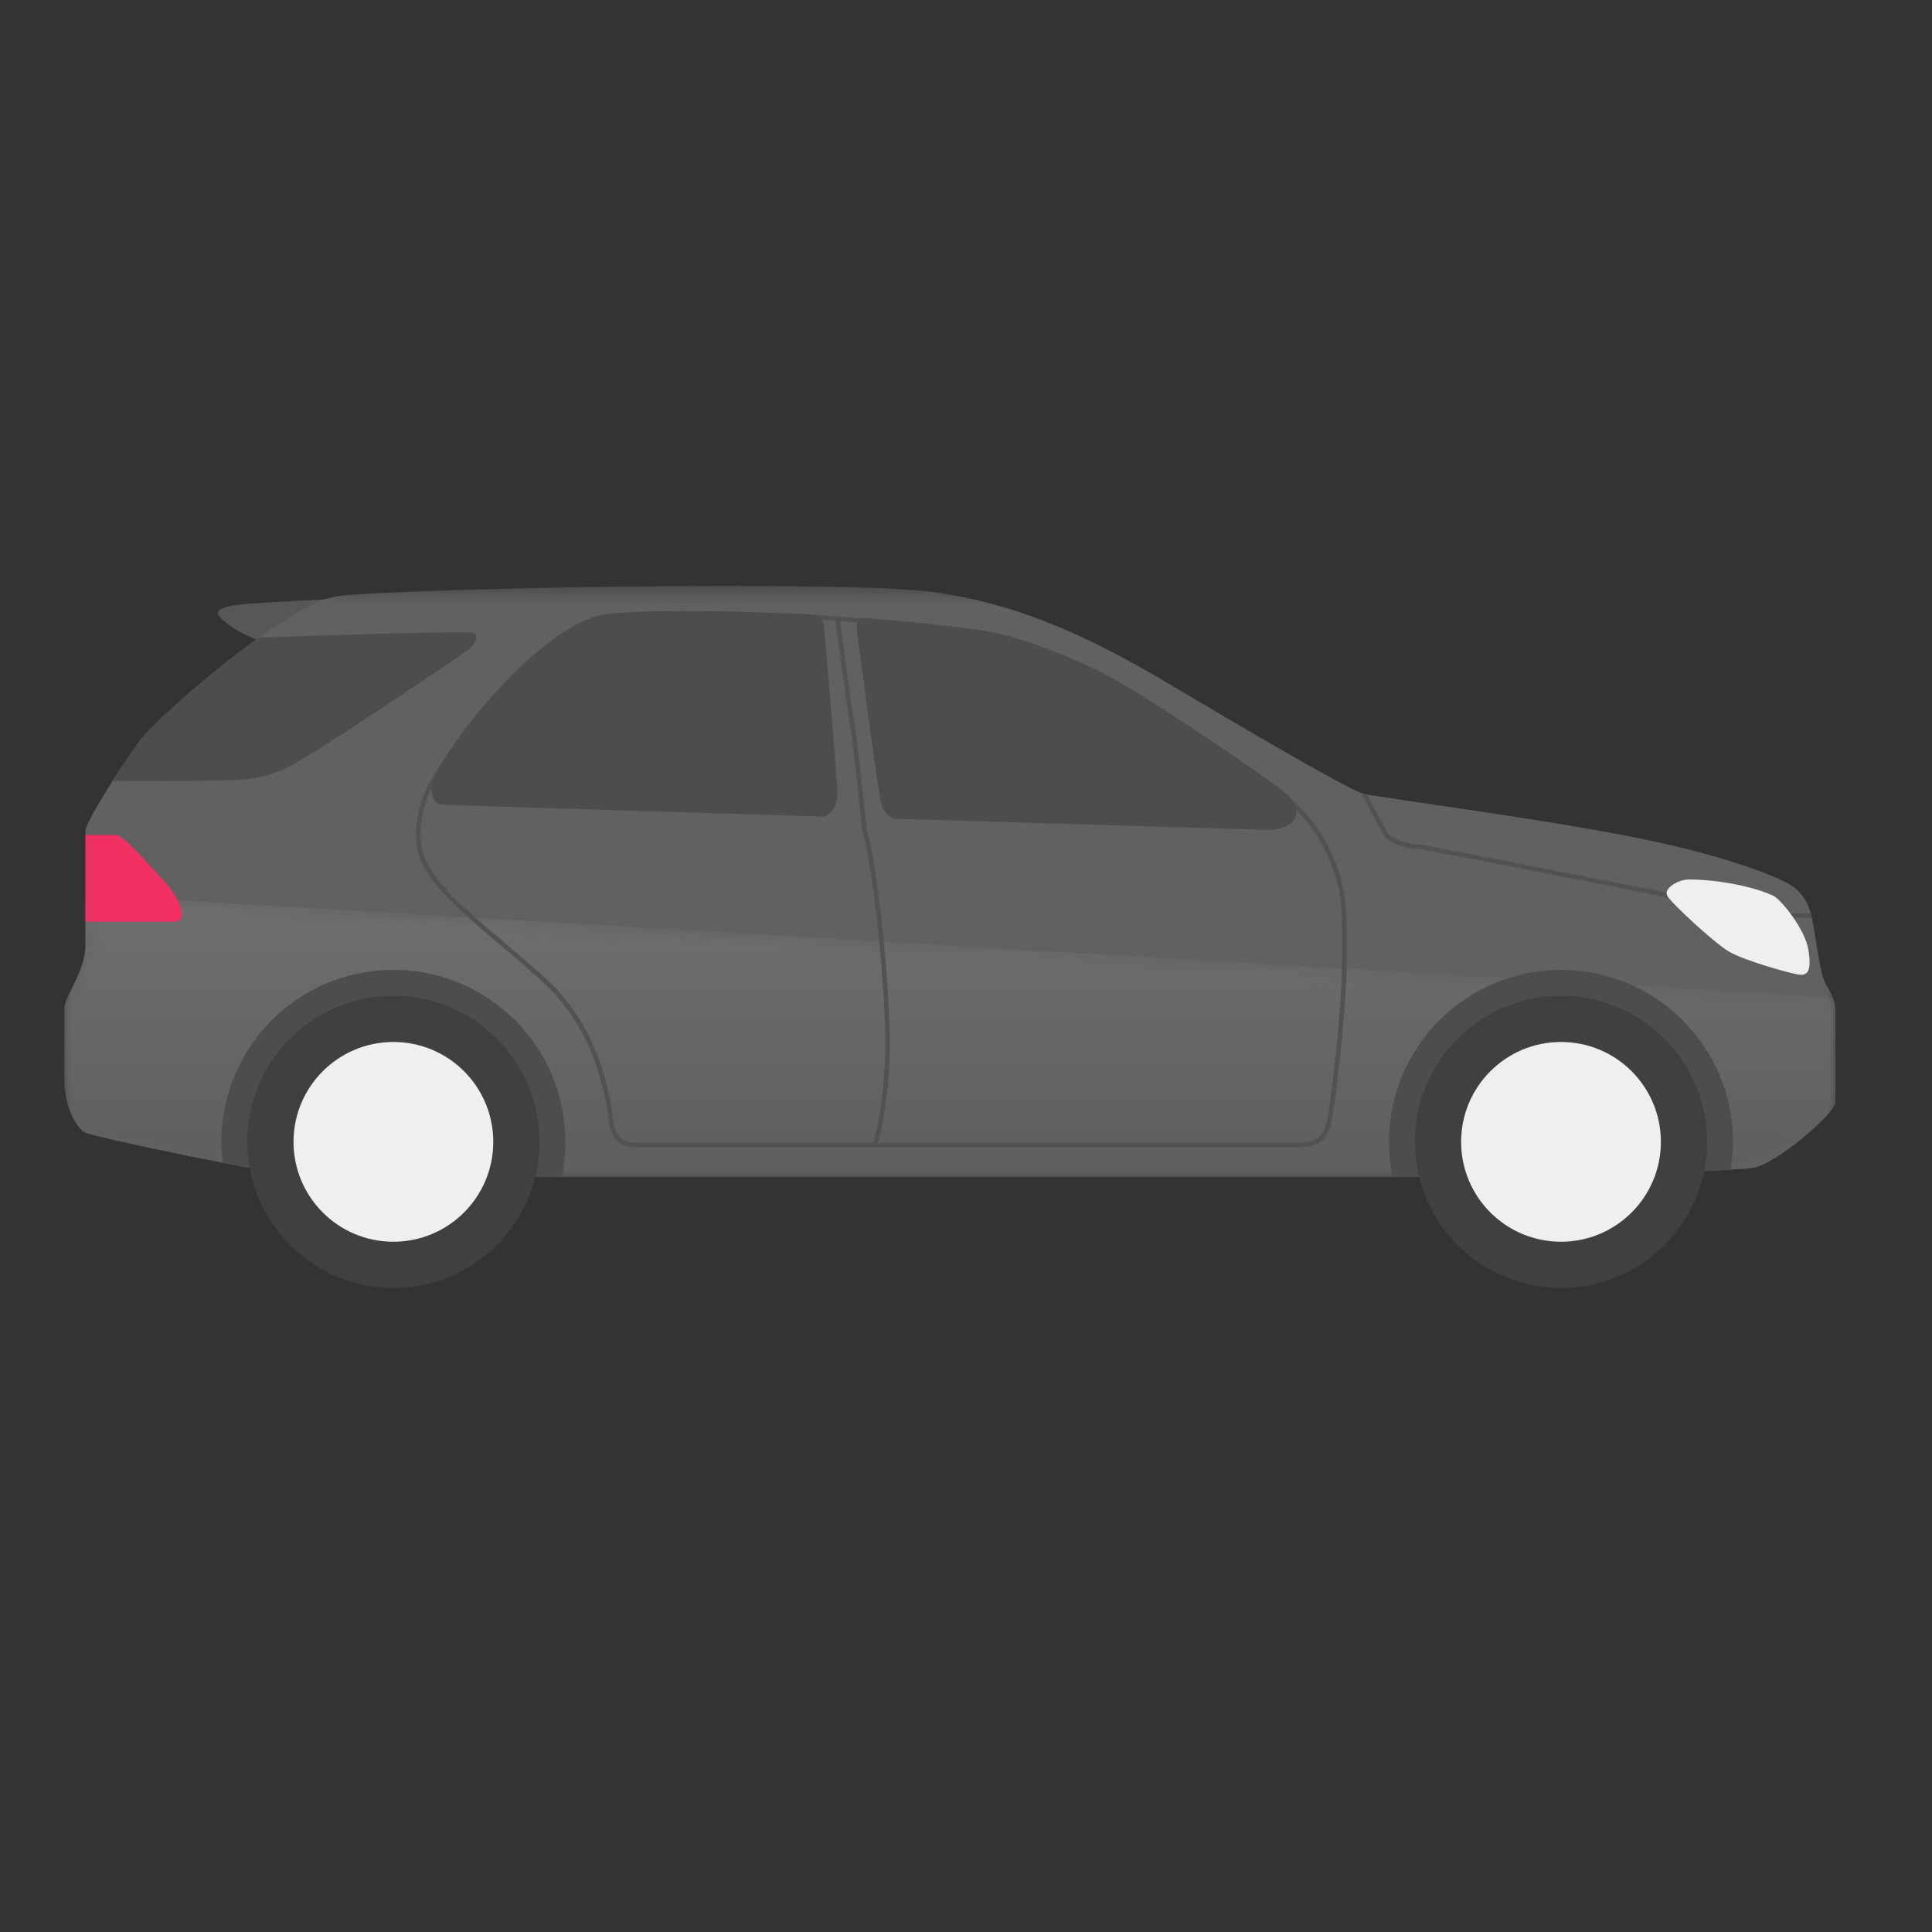 <?xml version="1.0" encoding="UTF-8"?>
<svg width="120px" height="120px" viewBox="0 0 120 120" version="1.1" xmlns="http://www.w3.org/2000/svg" xmlns:xlink="http://www.w3.org/1999/xlink">
    <rect x="0" y="0" width="120" height="120" fill="#333333" stroke="none"/>
    <!-- Generator: Sketch 51.1 (57501) - http://www.bohemiancoding.com/sketch -->
    <title>Car30</title>
    <desc>Created with Sketch.</desc>
    <defs>
        <polygon id="path-1" points="0 0.387 110 0.387 110 37.097 0 37.097"></polygon>
        <path d="M0.164,6.934 C0.068,7.177 0,7.473 0,7.886 L0,13.465 C0,14.15 3.687,17.293 5.082,17.53 C6.477,17.766 18.273,18.097 23.71,18.097 L94.718,18.097 C96.373,18.097 108.428,15.591 108.806,15.308 C109.184,15.024 110,13.878 110,12.034 L110,7.637 C110,6.928 108.688,5.296 108.688,3.701 L108.688,0.585 L0.164,6.934 Z" id="path-3"></path>
        <linearGradient x1="49.191%" y1="-4.488%" x2="50.394%" y2="86.759%" id="linearGradient-5">
            <stop stop-color="#707070" offset="0%"></stop>
            <stop stop-color="#606060" offset="100%"></stop>
        </linearGradient>
    </defs>
    <g id="Car30" stroke="none" stroke-width="1" fill="none" fill-rule="evenodd">
        <g id="Group" transform="translate(59, 58) scale(-1, 1) translate(-59, -58) translate(4, 36)">
            <g id="Group-6-Copy">
                <path d="M93.264,1.197 C93.264,1.197 97.838,1.427 98.902,1.534 C99.966,1.64 100.427,1.783 100.462,2.084 C100.497,2.384 98.972,3.537 97.749,3.802 L93.264,1.197 Z" id="Fill-1" fill="#575757"></path>
                <g id="Group-5">
                    <mask id="mask-2" fill="white">
                        <use xlink:href="#path-1"></use>
                    </mask>
                    <g id="Clip-4"></g>
                    <path d="M23.709,37.097 L94.717,37.097 C96.373,37.097 108.428,34.591 108.806,34.308 C109.184,34.024 110,32.877 110,31.034 L110,26.637 C110,25.928 108.688,24.296 108.688,22.701 L108.688,15.61 C108.688,15.042 106.418,11.496 105.284,9.972 C104.149,8.448 96.171,1.497 93.086,1.036 C90.001,0.576 61.707,-0.027 55.927,0.788 C50.148,1.604 45.467,4.051 41.177,6.604 C36.887,9.157 30.186,13.092 29.299,13.305 C28.413,13.518 18.201,14.866 12.528,15.999 C6.855,17.134 3.061,18.553 2.352,19.297 C1.643,20.042 1.513,20.575 1.276,22.039 C1.04,23.505 0.898,24.451 0.662,24.994 C0.425,25.537 0,25.845 0,26.885 L0,32.464 C0,33.15 3.687,36.293 5.082,36.53 C6.477,36.766 18.272,37.097 23.709,37.097" id="Fill-3" fill="#616161" mask="url(#mask-2)"></path>
                </g>
            </g>
            <g id="Group-9-Copy" transform="translate(0, 19)">
                <mask id="mask-4" fill="white">
                    <use xlink:href="#path-3"></use>
                </mask>
                <g id="Clip-8"></g>
                <path d="M0.164,6.934 C0.068,7.177 0,7.473 0,7.886 L0,13.465 C0,14.15 3.687,17.293 5.082,17.53 C6.477,17.766 18.273,18.097 23.71,18.097 L94.718,18.097 C96.373,18.097 108.428,15.591 108.806,15.308 C109.184,15.024 110,13.878 110,12.034 L110,7.637 C110,6.928 108.688,5.296 108.688,3.701 L108.688,0.585 L0.164,6.934 Z" id="Fill-7" fill="url(#linearGradient-5)" mask="url(#mask-4)"></path>
            </g>
            <g id="Group-36-Copy" transform="translate(1, 1)">
                <path d="M84.751,9.308 L84.531,9.488 C85.888,11.146 87.106,13.017 86.834,15.46 C86.624,17.352 84.323,19.3 81.659,21.556 C80.826,22.262 79.963,22.992 79.121,23.759 C76.784,25.885 75.365,28.864 74.9,32.611 L74.891,32.675 C74.784,33.534 74.343,33.969 73.579,33.969 L58.758,33.969 C58.621,33.475 58.013,31.101 58.013,27.87 C58.013,24.291 58.719,17.065 59.447,14.557 C59.498,14.125 59.553,13.582 59.615,12.981 C59.779,11.398 59.983,9.427 60.209,7.99 C60.529,5.952 61.025,2.23 61.112,1.562 C62.069,1.485 63.129,1.413 64.189,1.367 L64.175,1.083 C60.806,1.233 57.428,1.629 57.394,1.633 L57.426,1.915 C57.449,1.912 58.892,1.744 60.824,1.584 C60.715,2.401 60.239,5.969 59.929,7.946 C59.702,9.391 59.498,11.365 59.334,12.951 C59.27,13.551 59.215,14.094 59.17,14.501 C58.441,17.006 57.73,24.274 57.73,27.87 C57.73,30.992 58.291,33.327 58.465,33.969 L32.212,33.969 C31.117,33.969 30.776,33.451 30.576,32.613 C30.372,31.748 29.634,25.594 29.634,22.505 L29.634,22.061 C29.631,19.245 29.63,17.83 30.895,15.433 C32.206,12.948 34.971,11.369 34.999,11.353 L34.861,11.106 C34.745,11.171 31.995,12.74 30.645,15.3 C29.346,17.76 29.348,19.199 29.352,22.061 L29.352,22.505 C29.352,25.683 30.088,31.781 30.3,32.678 C30.494,33.496 30.86,34.253 32.212,34.253 L73.579,34.253 C74.218,34.253 75.013,33.986 75.172,32.71 L75.18,32.646 C75.638,28.968 77.026,26.048 79.311,23.969 C80.15,23.205 81.011,22.477 81.843,21.772 C84.552,19.477 86.894,17.496 87.117,15.493 C87.4,12.937 86.079,10.932 84.751,9.308" id="Fill-10" fill="#525252"></path>
                <path d="M26.505,36.097 C26.651,35.395 26.728,34.668 26.728,33.923 C26.728,28.022 21.944,23.239 16.043,23.239 C10.142,23.239 5.359,28.022 5.359,33.923 C5.359,34.512 5.419,35.086 5.511,35.65 C9.134,35.865 18.153,36.097 22.71,36.097 L26.505,36.097 Z" id="Fill-12" fill="#4D4D4D"></path>
                <path d="M99.163,35.22 C99.215,34.793 99.249,34.363 99.249,33.923 C99.249,28.022 94.466,23.239 88.565,23.239 C82.664,23.239 77.88,28.022 77.88,33.923 C77.88,34.668 77.957,35.395 78.102,36.097 L93.718,36.097 C94.37,36.097 96.634,35.707 99.163,35.22" id="Fill-14" fill="#4D4D4D"></path>
                <path d="M25.12,33.923 C25.12,38.936 21.056,42.999 16.043,42.999 C11.03,42.999 6.966,38.936 6.966,33.923 C6.966,28.909 11.03,24.846 16.043,24.846 C21.056,24.846 25.12,28.909 25.12,33.923" id="Fill-16" fill="#404040"></path>
                <path d="M22.247,33.923 C22.247,37.349 19.47,40.126 16.043,40.126 C12.617,40.126 9.84,37.349 9.84,33.923 C9.84,30.496 12.617,27.719 16.043,27.719 C19.47,27.719 22.247,30.496 22.247,33.923" id="Fill-18" fill="#EFEFEF"></path>
                <path d="M97.642,33.923 C97.642,38.936 93.578,42.999 88.565,42.999 C83.552,42.999 79.488,38.936 79.488,33.923 C79.488,28.909 83.552,24.846 88.565,24.846 C93.578,24.846 97.642,28.909 97.642,33.923" id="Fill-20" fill="#404040"></path>
                <path d="M94.769,33.923 C94.769,37.349 91.992,40.126 88.564,40.126 C85.138,40.126 82.362,37.349 82.362,33.923 C82.362,30.496 85.138,27.719 88.564,27.719 C91.992,27.719 94.769,30.496 94.769,33.923" id="Fill-22" fill="#EFEFEF"></path>
                <path d="M57.374,13.855 C57.693,13.845 58.048,13.546 58.253,12.944 C58.458,12.34 59.502,4.115 59.679,2.945 C59.856,1.778 59.851,1.351 59.186,1.398 C56.611,1.593 54.045,1.858 51.737,2.2 C50.182,2.431 46.773,3.572 43.983,5.084 C41.194,6.596 33.415,11.904 32.968,12.412 C31.928,13.594 32.59,14.586 34.481,14.539 C35.346,14.518 46.01,14.199 57.374,13.855" id="Fill-24" fill="#4D4D4D"></path>
                <path d="M86.106,11.514 C85.019,8.772 79.204,1.728 75.421,1.16 C73.654,0.895 68.451,0.866 62.71,1.17 C62.357,1.191 61.866,1.253 61.806,1.987 C61.743,2.758 61.062,10.709 60.991,12.092 C60.919,13.475 61.806,13.721 61.806,13.721 C73.837,13.356 85.335,13.002 85.586,12.979 C86.106,12.932 86.356,12.143 86.106,11.514" id="Fill-26" fill="#4D4D4D"></path>
                <path d="M24.848,15.745 C25.723,15.674 26.74,15.385 27.037,14.897 C27.213,14.611 27.972,13.185 28.469,12.248 C28.401,12.274 28.342,12.296 28.299,12.306 C28.256,12.316 28.183,12.33 28.096,12.347 C27.606,13.268 26.951,14.494 26.796,14.749 C26.59,15.087 25.761,15.386 24.825,15.463 C24.358,15.5 18.555,16.648 12.942,17.758 C8.127,18.71 3.149,19.695 2.843,19.717 C2.384,19.749 1.198,19.735 0.534,19.724 C0.51,19.812 0.488,19.91 0.466,20.008 C0.818,20.015 1.343,20.02 1.831,20.02 C2.248,20.02 2.637,20.016 2.863,20 C3.186,19.976 7.733,19.077 12.997,18.036 C18.341,16.979 24.397,15.781 24.848,15.745" id="Fill-28" fill="#525252"></path>
                <path d="M2.894,18.617 C2.372,18.848 0.874,20.744 0.678,21.985 C0.483,23.226 0.66,23.634 1.317,23.527 C1.972,23.422 4.702,22.641 5.606,22.109 C6.511,21.578 9.259,19.043 9.454,18.617 C9.649,18.191 8.87,17.713 8.284,17.641 C7.699,17.571 4.862,17.748 2.894,18.617" id="Fill-30" fill="#EFEFEF"></path>
                <path d="M99.864,11.49 C101.169,11.521 104.128,11.511 106.003,11.501 C105.395,10.548 104.746,9.593 104.284,8.972 C103.569,8.011 100.127,4.888 96.91,2.599 C93.281,2.474 83.906,2.167 83.601,2.319 C83.223,2.508 83.365,2.98 84.145,3.524 C84.925,4.068 93.695,10.025 95.279,10.734 C96.862,11.443 97.879,11.443 99.864,11.49" id="Fill-32" fill="#4D4D4D"></path>
                <path d="M102.192,20.248 L107.688,20.248 L107.688,14.858 L105.809,14.858 C105.312,14.858 103.716,16.761 102.795,17.743 C101.873,18.724 101.199,20.248 102.192,20.248" id="Fill-34" fill="#EF3061"></path>
            </g>
        </g>
    </g>
</svg>